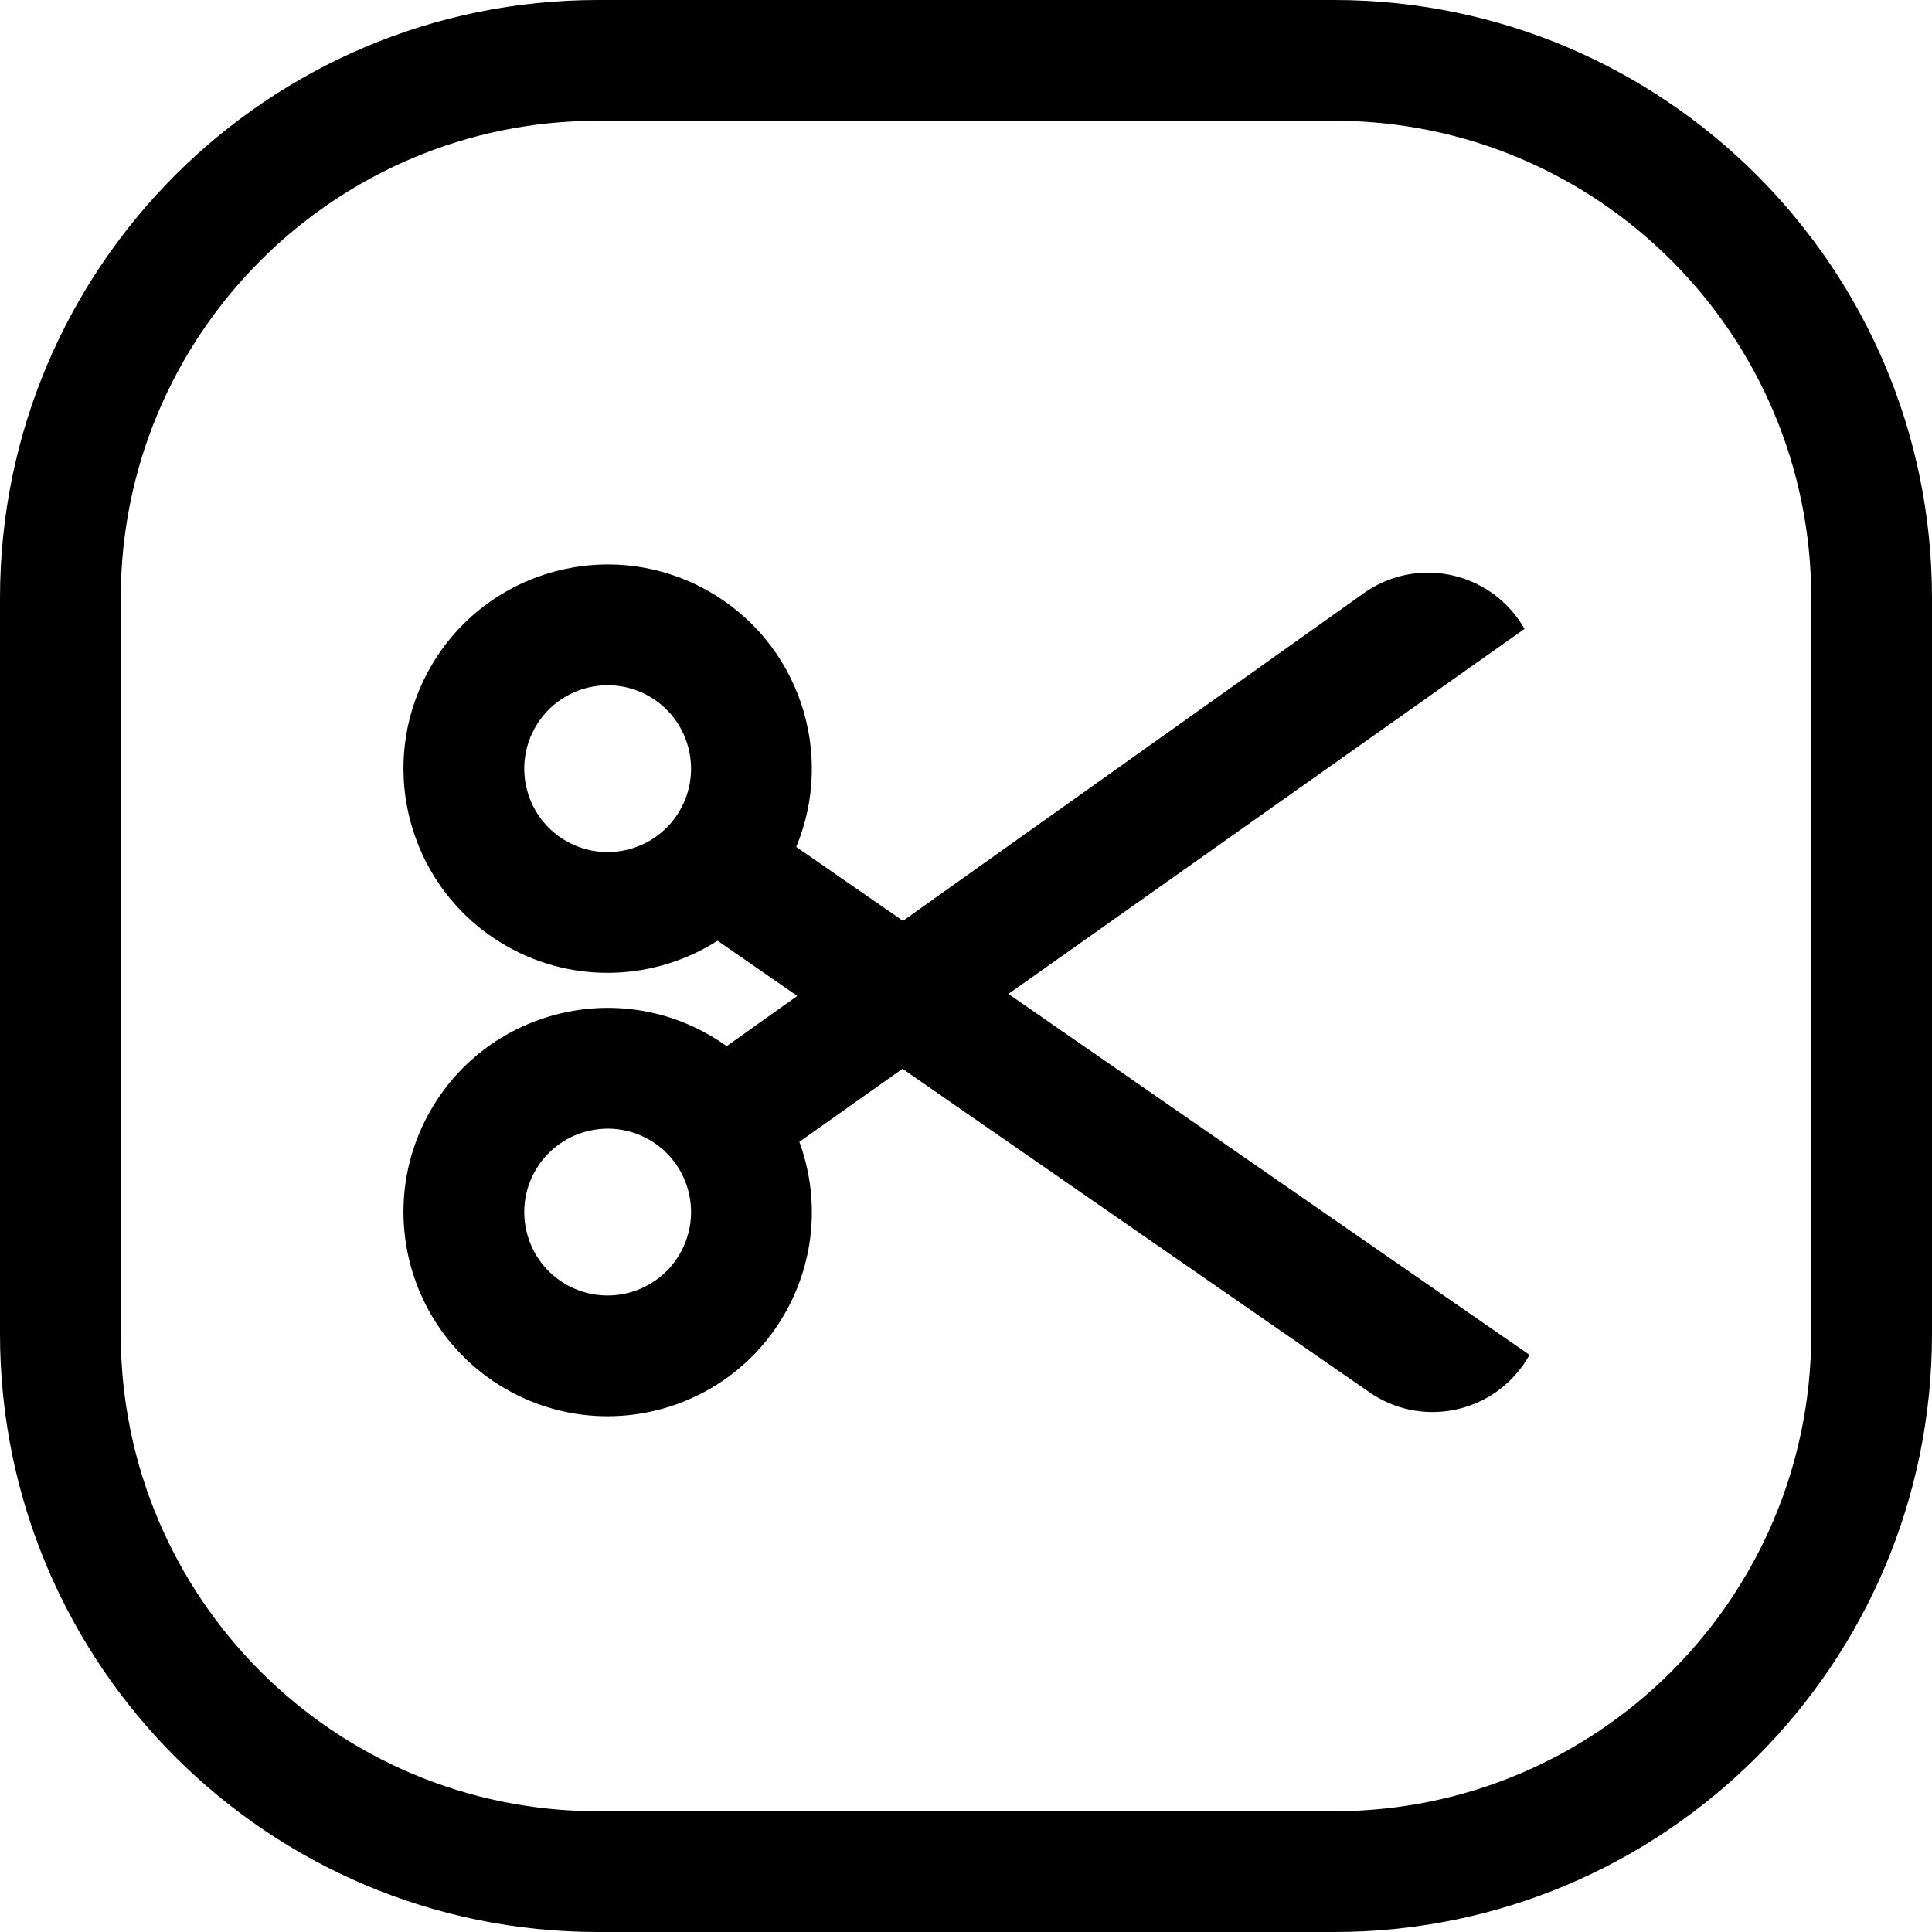 <svg width="24" height="24" viewBox="0 0 24 24" fill="none" xmlns="http://www.w3.org/2000/svg">
<path d="M16.571 1.5C19.846 1.5 22.5 4.154 22.5 7.429V16.571C22.5 19.846 19.846 22.5 16.571 22.5H7.429C4.154 22.5 1.5 19.846 1.5 16.571V7.429C1.5 4.154 4.154 1.5 7.429 1.5H16.571ZM7.429 0C3.326 0 0 3.326 0 7.429V16.571C0 20.674 3.326 24 7.429 24H16.571C20.674 24 24 20.674 24 16.571V7.429C24 3.326 20.674 0 16.571 0H7.429ZM7.034 15.957C6.538 15.674 6.365 15.04 6.649 14.543C6.932 14.047 7.566 13.873 8.063 14.157C8.559 14.44 8.732 15.074 8.448 15.571C8.165 16.067 7.532 16.24 7.034 15.957ZM6.291 17.259C7.507 17.953 9.057 17.531 9.751 16.315C10.136 15.639 10.178 14.861 9.93 14.184L11.211 13.277L17.011 17.295C17.636 17.729 18.494 17.573 18.927 16.948C18.954 16.91 18.978 16.871 19 16.831L12.527 12.347L18.938 7.812C18.915 7.772 18.891 7.734 18.864 7.696C18.425 7.075 17.565 6.927 16.944 7.367L11.217 11.439L9.891 10.521C10.376 9.357 9.929 7.987 8.806 7.346C7.59 6.652 6.04 7.075 5.346 8.291C4.652 9.507 5.075 11.057 6.291 11.751C7.137 12.234 8.145 12.176 8.914 11.686L9.904 12.372L9.027 12.996C8.957 12.945 8.883 12.898 8.806 12.854C7.59 12.16 6.04 12.583 5.346 13.799C4.652 15.015 5.075 16.565 6.291 17.259ZM8.448 10.063C8.165 10.559 7.532 10.732 7.034 10.448C6.538 10.165 6.365 9.532 6.649 9.034C6.932 8.538 7.566 8.365 8.063 8.649C8.559 8.932 8.732 9.566 8.448 10.063Z" fill="black"/>
</svg>
